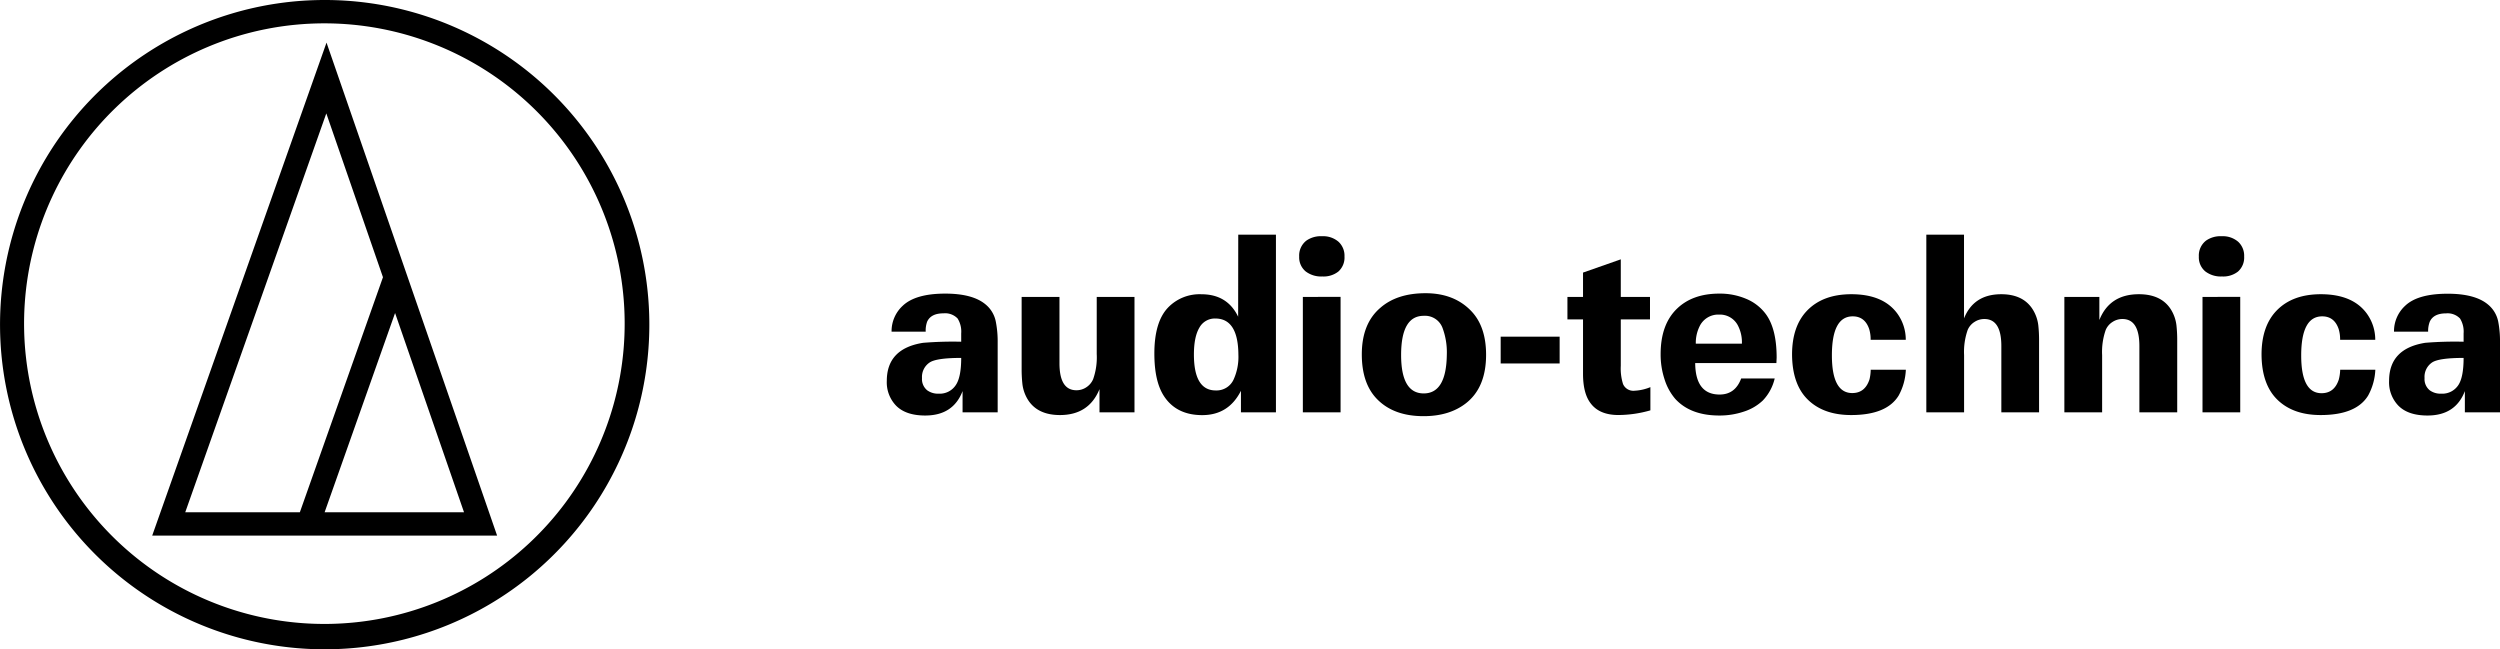 <svg id="Calque_1" data-name="Calque 1" xmlns="http://www.w3.org/2000/svg" viewBox="0 0 695.82 180.73"><title>audio-technica+logo</title><g id="Calque_2" data-name="Calque 2"><g id="Calque_1-2" data-name="Calque 1-2"><path d="M473.71,389.8v-2.32a6.86,6.86,0,0,0-1-4.14,4.79,4.79,0,0,0-3.93-1.44q-3.49,0-4.55,2.32a7.19,7.19,0,0,0-.4,2.78h-9.5a9.61,9.61,0,0,1,3.11-7.21q3.56-3.38,11.83-3.38,7.62,0,11.21,3a8.23,8.23,0,0,1,2.87,4.85,28.42,28.42,0,0,1,.51,5.74v19.46h-9.77v-5.92q-2.6,6.8-10.39,6.8-5.47,0-8.17-2.8a9.38,9.38,0,0,1-2.53-6.83q0-9,10.08-10.6A101.41,101.41,0,0,1,473.71,389.8Zm0,4.51q-6.77,0-8.72,1.23a4.82,4.82,0,0,0-2.19,4.38,4,4,0,0,0,1.47,3.42,5.13,5.13,0,0,0,3.21.92,5.33,5.33,0,0,0,4.75-2.43q1.48-2.22,1.48-7.51Z" transform="translate(-206.18 -294.69)"/><path d="M521.94,377.33v32.13H512.2V403q-2.94,7.21-11,7.21-6.12,0-8.82-4.1a10.64,10.64,0,0,1-1.64-4.58,37.72,37.72,0,0,1-.21-4.14V377.33h10.53v18.46q0,7.52,4.72,7.52a4.91,4.91,0,0,0,2.77-.84,5.08,5.08,0,0,0,1.88-2.24,18.23,18.23,0,0,0,1-7v-15.9Z" transform="translate(-206.18 -294.69)"/><path d="M550.82,360h10.49v49.46h-9.74v-6q-3.42,6.77-10.77,6.77T530,404.71q-2.53-4.07-2.53-11.62,0-8.72,3.73-12.71a12.17,12.17,0,0,1,9.37-3.79q7.21,0,10.22,6.25Zm-6.39,23.34a4.89,4.89,0,0,0-4.43,2.55q-1.52,2.55-1.52,7.47,0,10,6.08,10a5.21,5.21,0,0,0,5-3.11,15.22,15.22,0,0,0,1.3-6.84Q550.79,383.34,544.43,383.34Z" transform="translate(-206.18 -294.69)"/><path d="M574.17,360.44a6.5,6.5,0,0,1,4.58,1.56,5.29,5.29,0,0,1,1.64,4.1,5.2,5.2,0,0,1-1.71,4.17,6.64,6.64,0,0,1-4.44,1.37,7.11,7.11,0,0,1-4.65-1.4,5.08,5.08,0,0,1-1.81-4.14,5.25,5.25,0,0,1,2-4.44A7,7,0,0,1,574.17,360.44Zm5.13,16.88v32.14H568.8V377.33Z" transform="translate(-206.18 -294.69)"/><path d="M602.95,376.3q8,0,12.75,5,4.1,4.31,4.1,12.13,0,9.09-5.57,13.47-4.61,3.62-11.83,3.62-8.24,0-12.85-4.65-4.34-4.34-4.34-12.54,0-8.61,5.2-13Q595.05,376.3,602.95,376.3Zm-.51,6.29q-6.29,0-6.29,10.9,0,10.7,6.29,10.7t6.43-10.77a19.43,19.43,0,0,0-1.23-7.55,5.2,5.2,0,0,0-5.21-3.28Z" transform="translate(-206.18 -294.69)"/><path d="M623.86,388.4h16.41v7.45H623.86Z" transform="translate(-206.18 -294.69)"/><path d="M657.29,366.87v10.46h8.13v6.25h-8.13V396.5a14.5,14.5,0,0,0,.62,5.06,3.12,3.12,0,0,0,3.21,1.88,13.19,13.19,0,0,0,4.41-1v6.46a32.64,32.64,0,0,1-8.92,1.3q-5.4,0-7.83-3.42-2-2.73-2-8.07V383.58h-4.34v-6.25h4.34v-6.77Z" transform="translate(-206.18 -294.69)"/><path d="M700.6,395.75H678q.07,8.75,6.8,8.75,4.34,0,6-4.48h9.33a13.16,13.16,0,0,1-3.32,6.15,13.64,13.64,0,0,1-5.2,3.06,21,21,0,0,1-6.9,1.11q-8,0-12.24-4.61a15.44,15.44,0,0,1-3-5.47,22,22,0,0,1-1.09-7q0-8.31,4.61-12.71,4.34-4.14,11.72-4.14a18.66,18.66,0,0,1,7.47,1.45,13,13,0,0,1,5.35,4.08q3.14,4.1,3.14,12.27Zm-9.6-5.4a10.16,10.16,0,0,0-1.2-5.23,5.63,5.63,0,0,0-5.13-2.87,5.75,5.75,0,0,0-5.5,3.38,10.28,10.28,0,0,0-1,4.72Z" transform="translate(-206.18 -294.69)"/><path d="M726.85,397.6h9.78a16.32,16.32,0,0,1-2,7.18q-3.32,5.43-13.23,5.43-7.62,0-12-4.24t-4.44-12.58q0-7.86,4.14-12.2,4.41-4.61,12.37-4.61,8.89,0,12.82,5.43a12.38,12.38,0,0,1,2.32,7.25h-9.78a9.72,9.72,0,0,0-.41-3q-1.2-3.52-4.58-3.52-5.79,0-5.79,10.86,0,10.49,5.67,10.49,3.55,0,4.79-3.79A12.3,12.3,0,0,0,726.85,397.6Z" transform="translate(-206.18 -294.69)"/><path d="M752.82,383.31q2.7-6.73,10.36-6.73,6,0,8.68,4.1a10.64,10.64,0,0,1,1.64,4.58,37.71,37.71,0,0,1,.21,4.14v20.06h-10.5V391q0-7.52-4.72-7.52a5,5,0,0,0-2.79.84,4.85,4.85,0,0,0-1.86,2.2,18.5,18.5,0,0,0-1,7v15.94H742.33V360h10.49Z" transform="translate(-206.18 -294.69)"/><path d="M790.49,377.33v6.43q2.87-7.18,11-7.18,6.12,0,8.82,4.1a10.64,10.64,0,0,1,1.64,4.58,37.71,37.71,0,0,1,.21,4.14v20.06H801.63V391q0-7.52-4.72-7.52a5,5,0,0,0-2.79.84,4.85,4.85,0,0,0-1.86,2.2,18.5,18.5,0,0,0-1,7v15.94H780.75V377.33Z" transform="translate(-206.18 -294.69)"/><path d="M824.57,360.44a6.5,6.5,0,0,1,4.58,1.56,5.29,5.29,0,0,1,1.64,4.1,5.2,5.2,0,0,1-1.71,4.17,6.64,6.64,0,0,1-4.44,1.37,7.11,7.11,0,0,1-4.65-1.4,5.08,5.08,0,0,1-1.81-4.14,5.25,5.25,0,0,1,2-4.44A7,7,0,0,1,824.57,360.44Zm5.13,16.88v32.14H819.2V377.33Z" transform="translate(-206.18 -294.69)"/><path d="M857.52,397.6h9.78a16.32,16.32,0,0,1-2,7.18q-3.32,5.43-13.23,5.43-7.62,0-12-4.24t-4.44-12.58q0-7.86,4.14-12.2,4.41-4.61,12.37-4.61,8.89,0,12.82,5.43a12.38,12.38,0,0,1,2.32,7.25h-9.78a9.72,9.72,0,0,0-.41-3q-1.2-3.52-4.58-3.52-5.84,0-5.84,10.9,0,10.49,5.67,10.49,3.55,0,4.79-3.79A12.3,12.3,0,0,0,857.52,397.6Z" transform="translate(-206.18 -294.69)"/><path d="M891.87,389.8v-2.32a6.86,6.86,0,0,0-1-4.14,4.79,4.79,0,0,0-3.87-1.43q-3.49,0-4.55,2.32A7.19,7.19,0,0,0,882,387h-9.5a9.61,9.61,0,0,1,3.11-7.21q3.52-3.35,11.83-3.35,7.62,0,11.21,3a8.23,8.23,0,0,1,2.87,4.85A28.42,28.42,0,0,1,902,390v19.46h-9.78v-5.92q-2.6,6.8-10.39,6.8-5.47,0-8.17-2.8a9.38,9.38,0,0,1-2.53-6.84q0-9,10.08-10.6A101.41,101.41,0,0,1,891.87,389.8Zm0,4.51q-6.77,0-8.72,1.23a4.82,4.82,0,0,0-2.15,4.38,4,4,0,0,0,1.47,3.42,5.12,5.12,0,0,0,3.21.92,5.33,5.33,0,0,0,4.75-2.43q1.44-2.22,1.44-7.51Z" transform="translate(-206.18 -294.69)"/></g></g><path d="M296.55,301.19a83.58,83.58,0,1,1-32.64,6.6,83.58,83.58,0,0,1,32.64-6.6m0-6.5a90.36,90.36,0,1,0,90.36,90.35,90.35,90.35,0,0,0-90.36-90.35Z" transform="translate(-206.18 -294.69)"/><path d="M297.06,306.55,248.54,443.77h96Zm38.27,130.72h-38.8l19.61-55.46ZM297,326.25l15.77,45.6-23.13,65.41h-31.9Z" transform="translate(-206.18 -294.69)"/></svg>